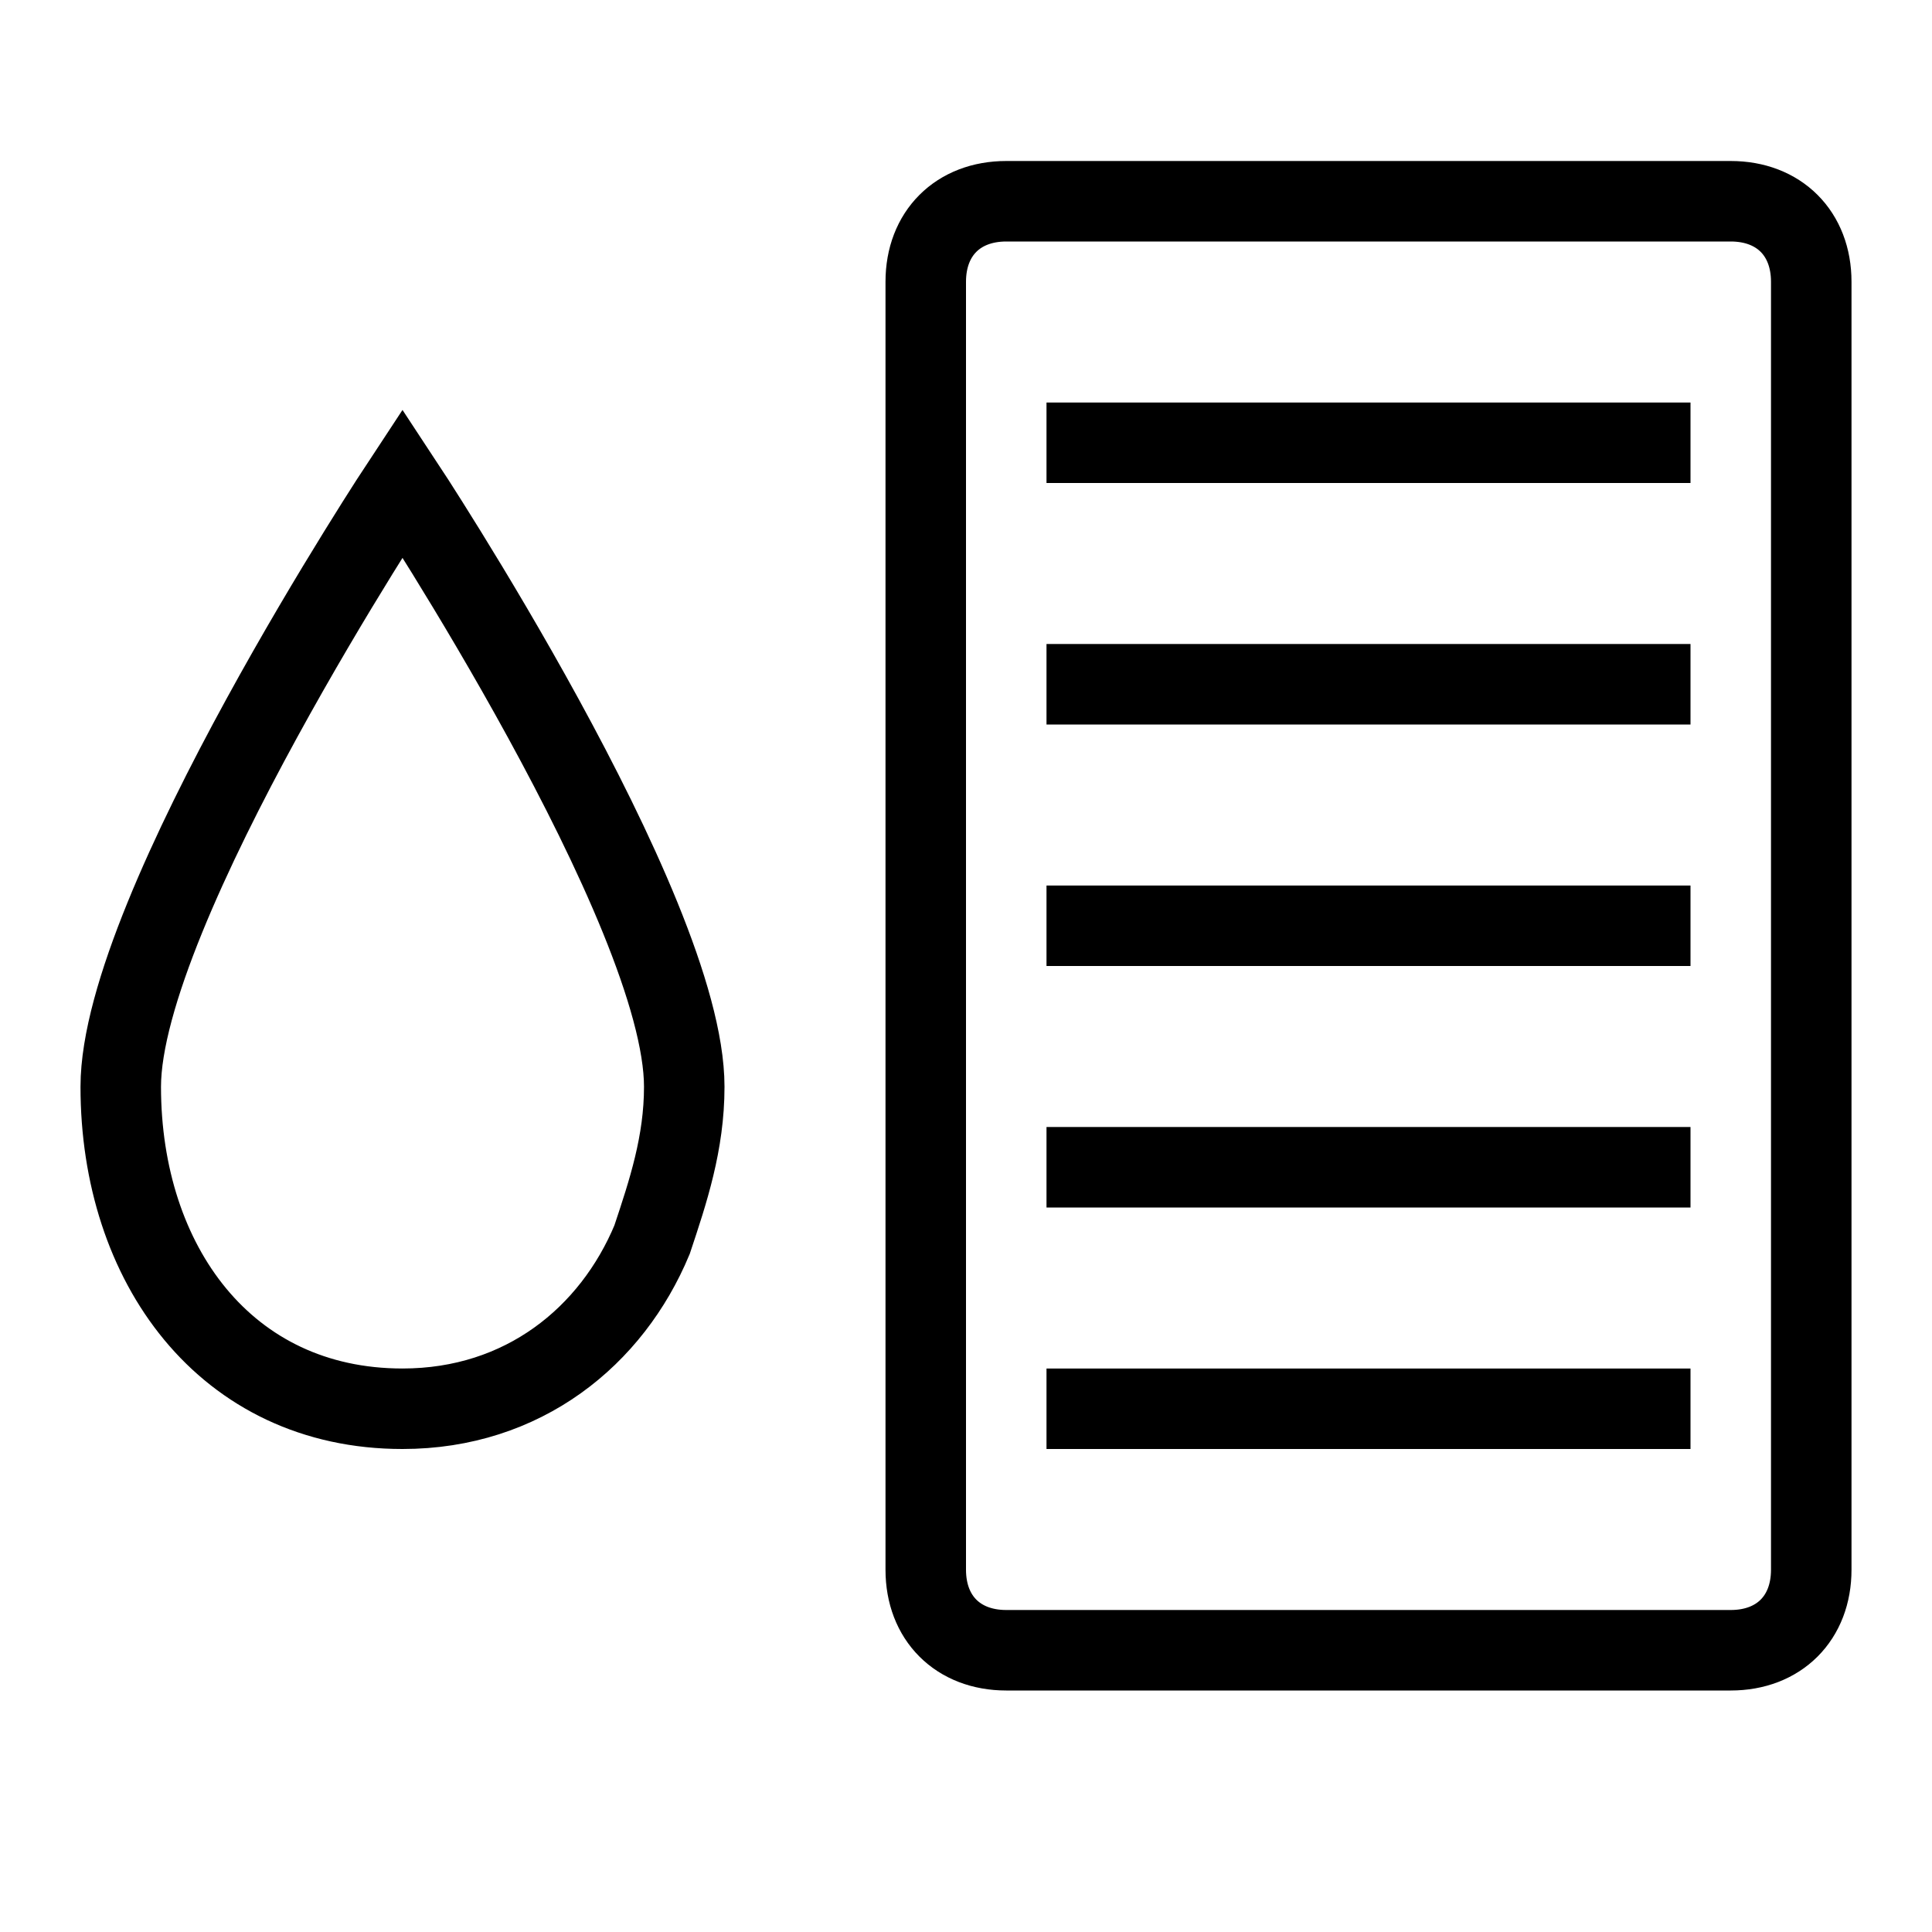 <?xml version="1.0" encoding="UTF-8"?>
<svg width="24px" height="24px" viewBox="0 0 24 24" version="1.1" xmlns="http://www.w3.org/2000/svg" xmlns:xlink="http://www.w3.org/1999/xlink">
    <!-- Generator: sketchtool 48.1 (47250) - http://www.bohemiancoding.com/sketch -->
    <title>fuel-tank-level-full-small</title>
    <desc>Created with sketchtool.</desc>
    <defs/>
    <g id="icons-published" stroke="none" stroke-width="1" fill="none" fill-rule="evenodd">
        <g id="briefing" transform="translate(-932, -666)"/>
        <g id="fuel-tank-level-full-small" stroke="currentColor">
            <path d="M11.5,3.5 L11.5,19.5 C11.5,20.1 11.9,20.5 12.5,20.5 L21.5,20.5 C22.1,20.5 22.5,20.1 22.5,19.5 L22.5,3.5 C22.5,2.9 22.1,2.5 21.5,2.5 L12.5,2.5 C11.9,2.5 11.5,2.9 11.5,3.5 Z M21,17.5 L13,17.5 L21,17.5 Z M21,14.5 L13,14.5 L21,14.5 Z M21,11.5 L13,11.5 L21,11.5 Z M21,8.5 L13,8.5 L21,8.5 Z M21,5.5 L13,5.5 L21,5.5 Z M8.1,15.4 C8.3,14.8 8.5,14.2 8.5,13.5 C8.5,11.3 5,6 5,6 C5,6 1.5,11.3 1.5,13.5 C1.5,15.7 2.8,17.5 5,17.5 C6.5,17.5 7.6,16.6 8.1,15.4 Z" id="Shape"/>
        </g>
    </g>
</svg>